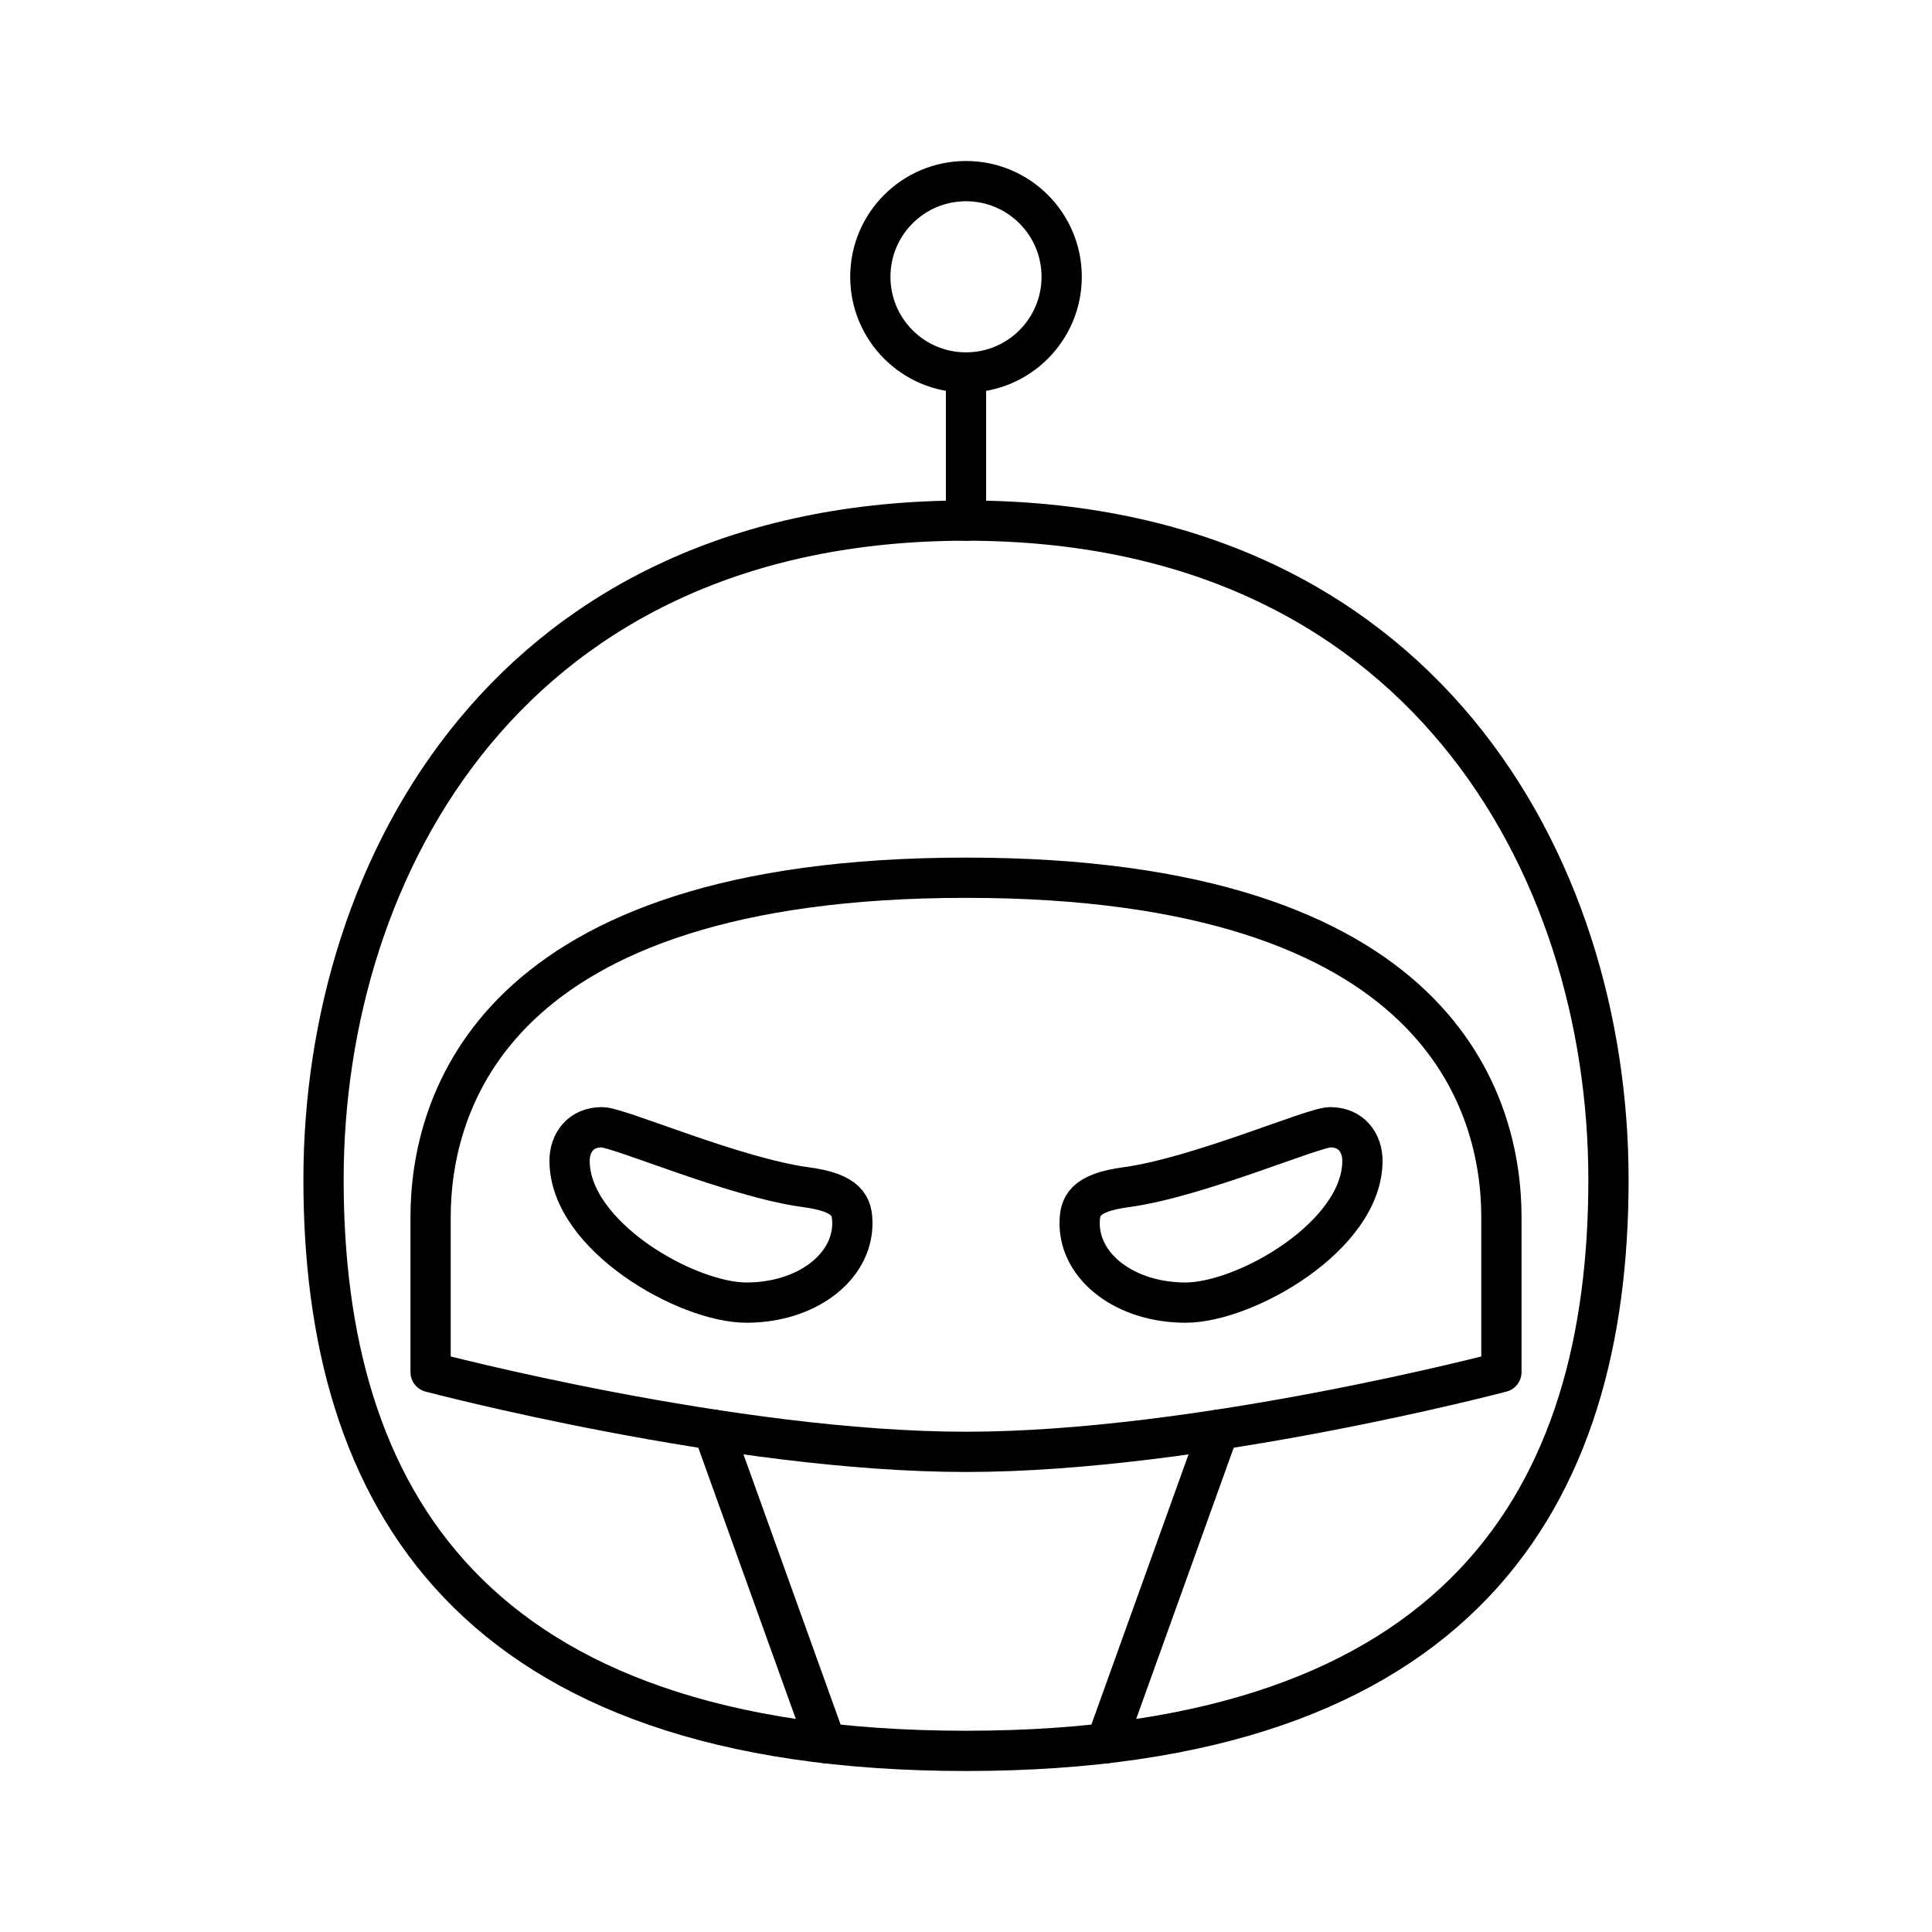 <?xml version="1.0" encoding="UTF-8"?><svg id="a" xmlns="http://www.w3.org/2000/svg" viewBox="0 0 48 48"><defs><style>.b{fill:none;stroke:#000;stroke-linecap:round;stroke-linejoin:round;}</style></defs><line class="b" x1="24" y1="12.934" x2="24" y2="9.255"/><circle class="b" cx="24" cy="6.877" r="2.377"/><line class="b" x1="17.719" y1="35.519" x2="20.52" y2="43.31"/><path class="b" d="M21.177,30.389c0,1.104-1.146,1.974-2.632,1.974s-4.394-1.656-4.394-3.524c0-.446.276-.833.801-.833.426,0,3.294,1.252,5.078,1.491,1.03.138,1.146.472,1.146.891Z"/><path class="b" d="M24,12.934c11.264,0,15.962,8.525,15.962,16.376s-3.623,14.19-15.962,14.19-15.962-6.34-15.962-14.19,4.698-16.376,15.962-16.376Z"/><path class="b" d="M24,21.807c11.83,0,13.302,5.66,13.302,8.434v3.849s-7.5,1.981-13.302,1.981-13.302-1.981-13.302-1.981v-3.849c0-2.774,1.472-8.434,13.302-8.434Z"/><line class="b" x1="30.281" y1="35.519" x2="27.48" y2="43.31"/><path class="b" d="M26.823,30.389c0,1.104,1.146,1.974,2.632,1.974s4.394-1.656,4.394-3.524c0-.446-.276-.833-.801-.833-.426,0-3.294,1.252-5.078,1.491-1.03.138-1.146.472-1.146.891Z"/></svg>